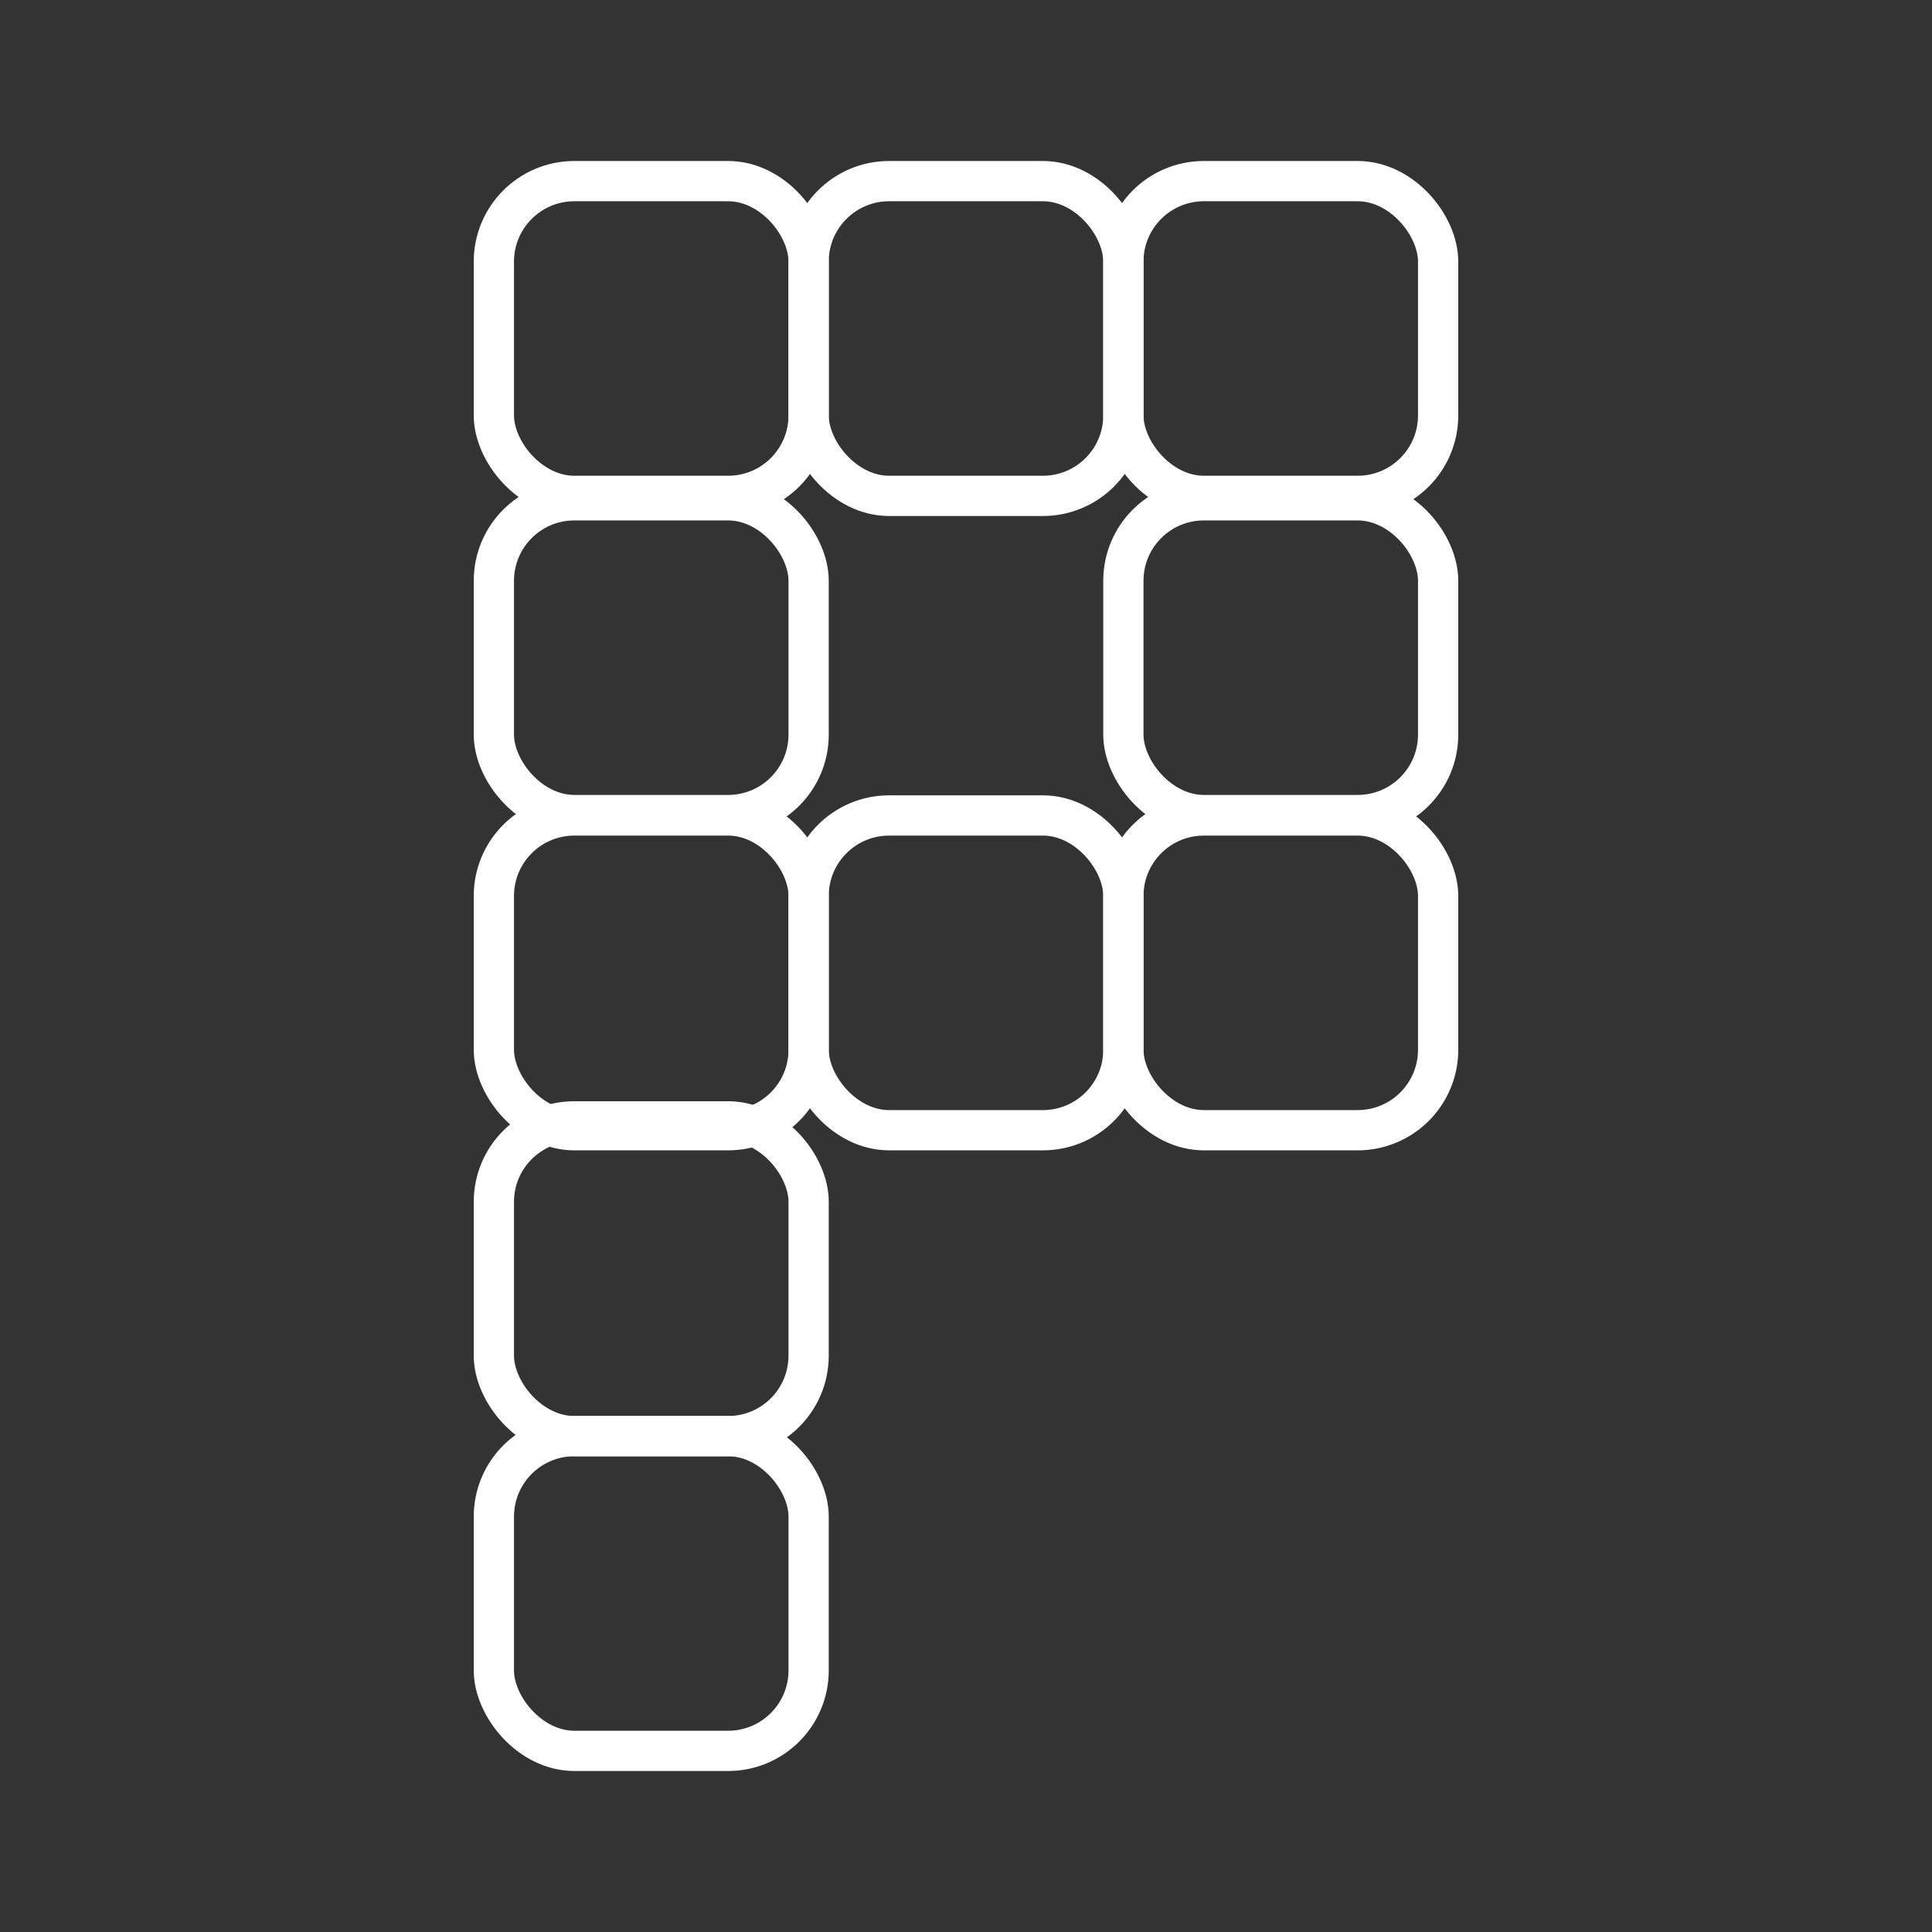 <svg viewBox="0 0 48 48" xmlns="http://www.w3.org/2000/svg">
 <rect x="0" y="0" width="48" height="48" fill="#333333" stroke="none"/>
 <defs>
  <style>.a{fill:none;stroke:#fff;stroke-linecap:round;stroke-linejoin:round;}</style>
 </defs>
 <rect class="a" x="12.27" y="4.5" width="7.82" height="7.82" rx="2"/>
 <rect class="a" x="20.09" y="4.5" width="7.82" height="7.82" rx="2"/>
 <rect class="a" x="27.91" y="4.5" width="7.82" height="7.82" rx="2"/>
 <rect class="a" x="12.27" y="20.26" width="7.82" height="7.82" rx="2"/>
 <rect class="a" x="20.09" y="20.26" width="7.82" height="7.82" rx="2"/>
 <rect class="a" x="27.91" y="20.26" width="7.82" height="7.82" rx="2"/>
 <rect class="a" x="12.27" y="12.43" width="7.82" height="7.82" rx="2"/>
 <rect class="a" x="12.27" y="35.68" width="7.82" height="7.82" rx="2"/>
 <rect class="a" x="12.27" y="27.86" width="7.82" height="7.82" rx="2"/>
 <rect class="a" x="27.91" y="12.43" width="7.82" height="7.82" rx="2"/>
</svg>
